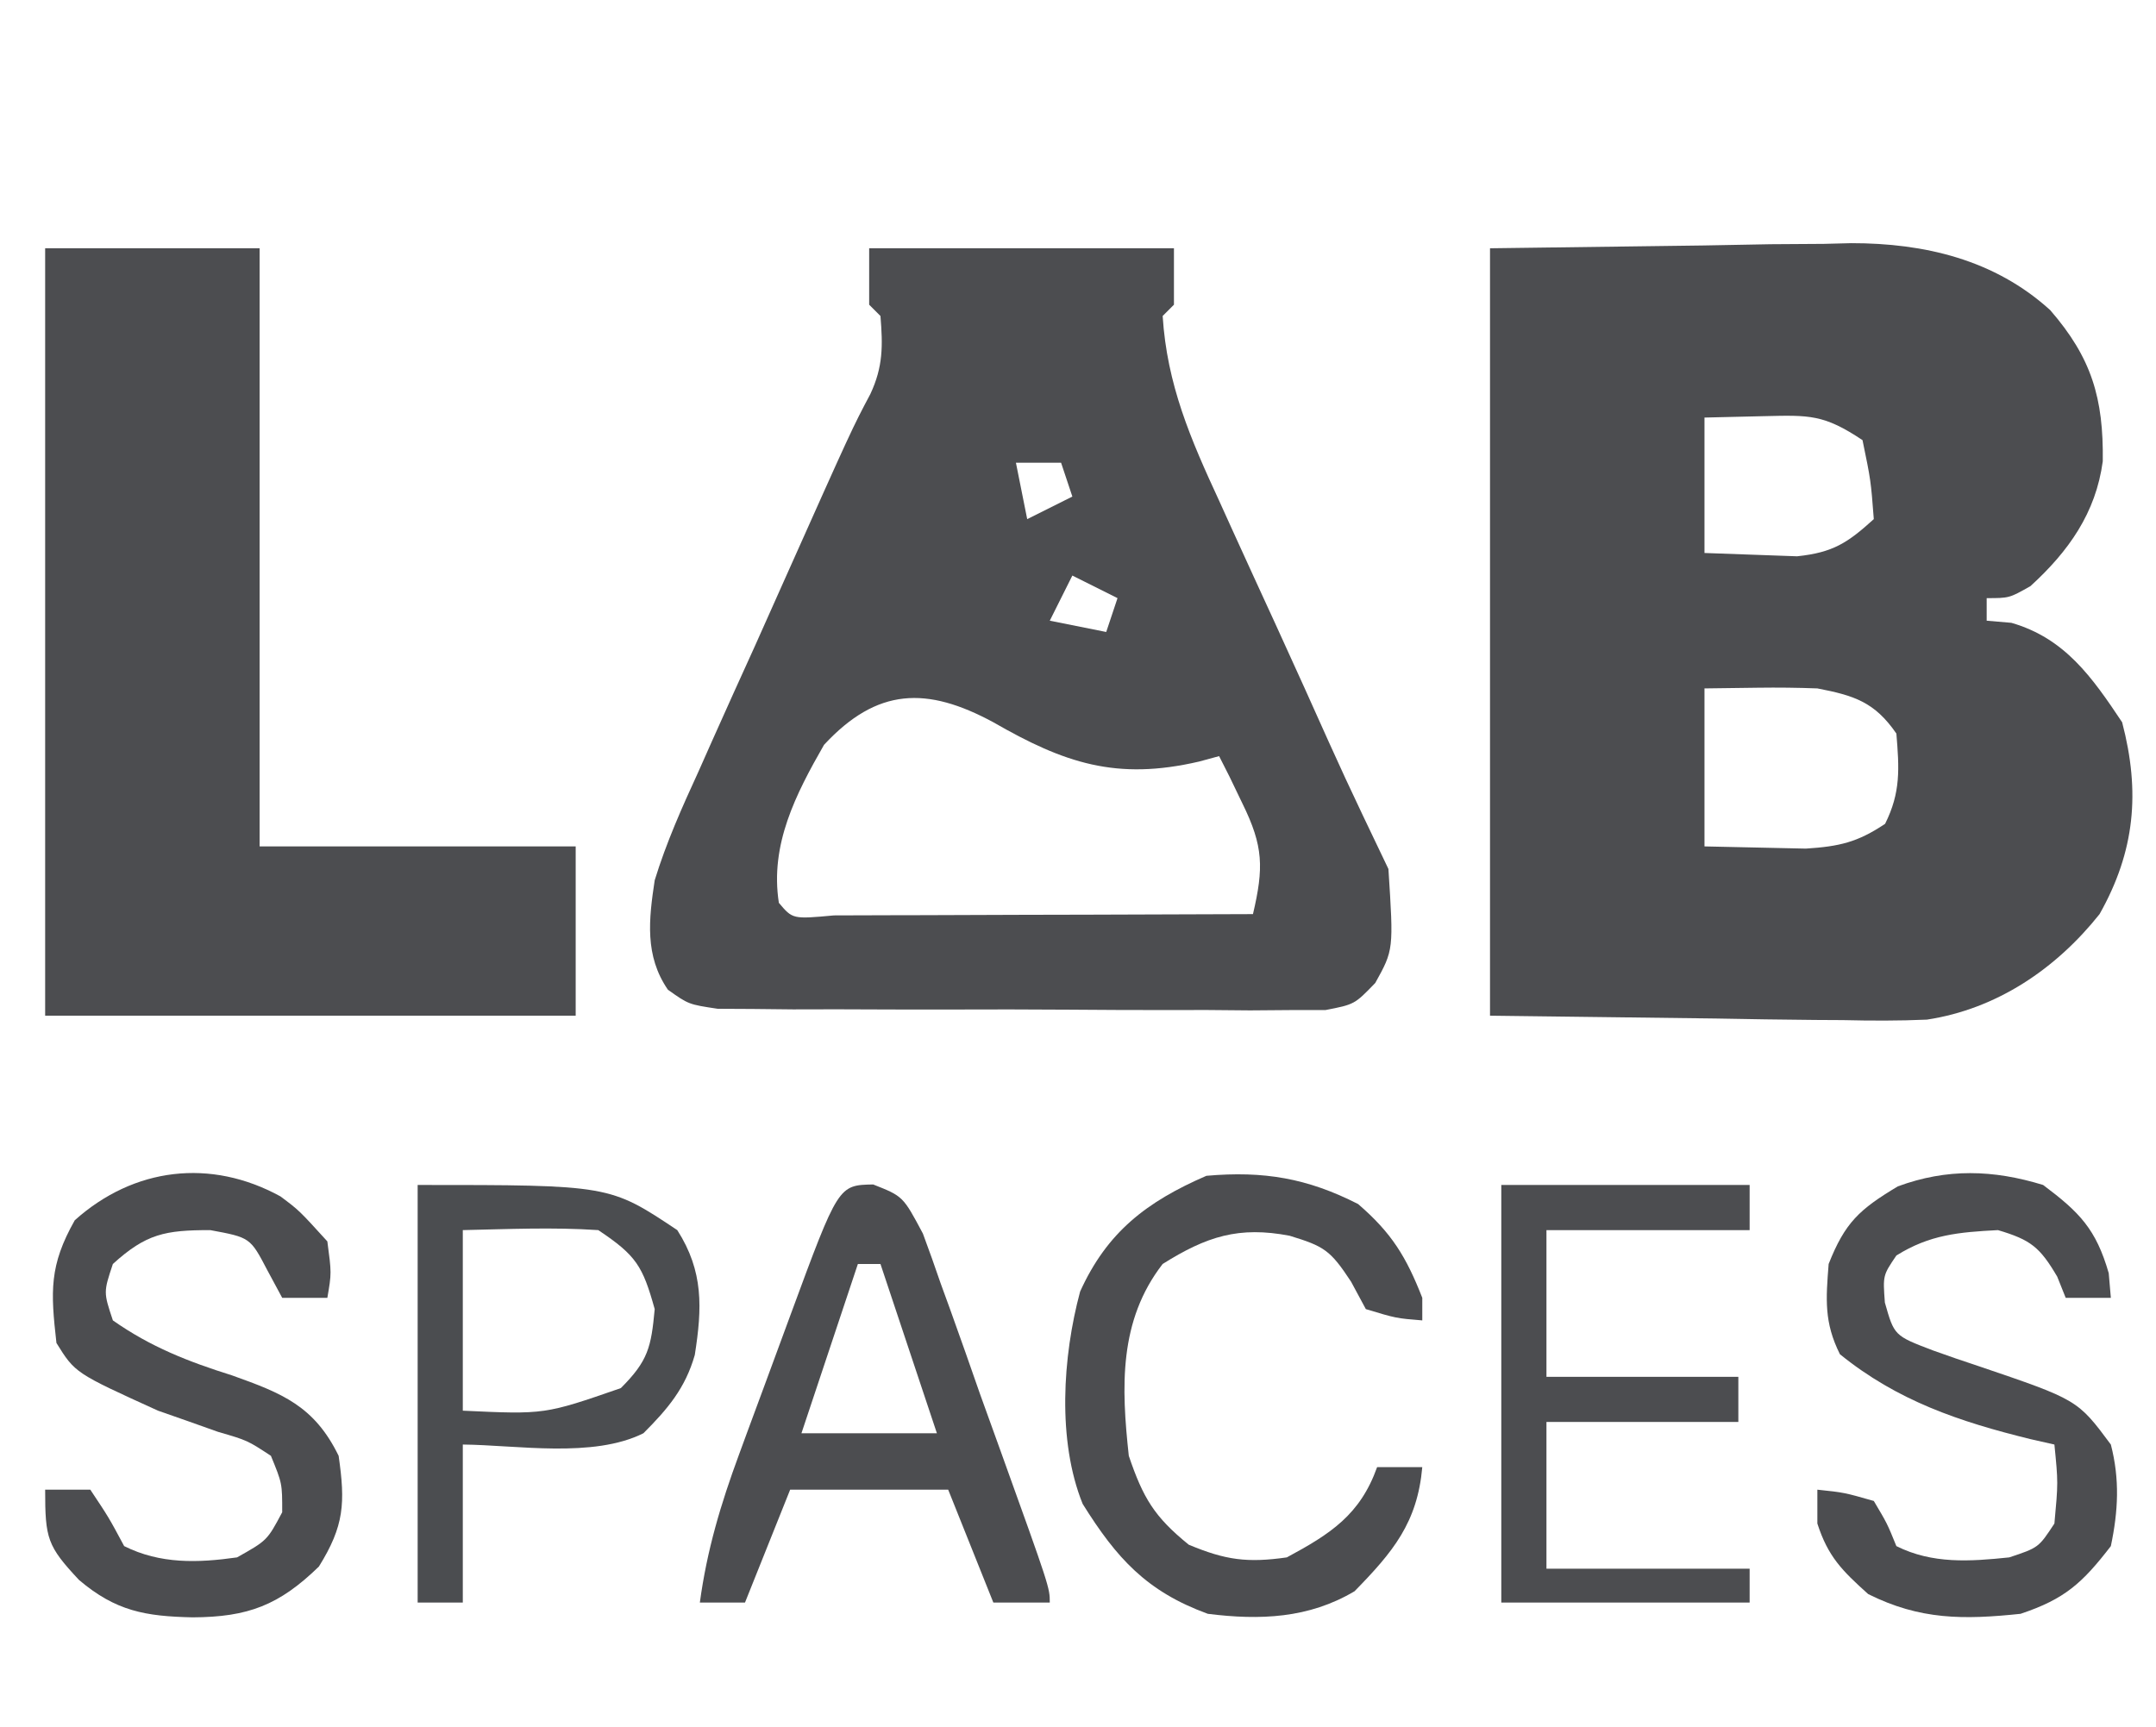 <?xml version="1.0" encoding="UTF-8"?>
<svg version="1.1" xmlns="http://www.w3.org/2000/svg" width="191" height="153">
<path d="M0 0 C9.374 -0.124 9.374 -0.124 18.938 -0.25 C20.892 -0.286 22.846 -0.323 24.859 -0.36 C26.436 -0.372 28.013 -0.382 29.59 -0.391 C30.386 -0.411 31.182 -0.432 32.002 -0.453 C38.492 -0.457 44.707 1.006 49.631 5.483 C53.303 9.719 54.357 13.291 54.285 18.871 C53.673 23.442 51.261 26.851 47.875 29.938 C46 31 46 31 44 31 C44 31.66 44 32.32 44 33 C44.722 33.062 45.444 33.124 46.188 33.188 C50.932 34.558 53.337 38.005 56 42 C57.622 48.182 57.14 53.429 54 59 C50.149 63.841 44.905 67.407 38.704 68.349 C36.21 68.459 33.746 68.451 31.25 68.391 C30.452 68.387 29.654 68.383 28.832 68.378 C25.888 68.358 22.944 68.302 20 68.25 C13.4 68.168 6.8 68.085 0 68 C0 45.56 0 23.12 0 0 Z M19 15 C19 18.96 19 22.92 19 27 C20.733 27.062 22.465 27.124 24.25 27.188 C25.225 27.222 26.199 27.257 27.203 27.293 C30.375 26.961 31.67 26.113 34 24 C33.736 20.568 33.736 20.568 33 17 C29.579 14.719 28.318 14.781 24.312 14.875 C22.559 14.916 20.806 14.957 19 15 Z M19 39 C19 43.62 19 48.24 19 53 C20.898 53.041 22.795 53.083 24.75 53.125 C25.817 53.148 26.885 53.171 27.984 53.195 C30.95 53.003 32.552 52.636 35 51 C36.399 48.201 36.253 46.095 36 43 C34.065 40.195 32.255 39.63 29 39 C27.251 38.934 25.5 38.914 23.75 38.938 C21.399 38.968 21.399 38.968 19 39 Z " fill="#4C4D50" transform="translate(132,22)"/>
<path d="M0 0 C8.91 0 17.82 0 27 0 C27 1.65 27 3.3 27 5 C26.67 5.33 26.34 5.66 26 6 C26.382 12.067 28.467 16.891 31 22.363 C31.396 23.236 31.791 24.11 32.199 25.009 C33.458 27.781 34.729 30.547 36 33.312 C36.855 35.19 37.709 37.069 38.562 38.947 C42.183 47.02 42.183 47.02 46 55 C46.462 62.166 46.462 62.166 44.836 65.098 C43 67 43 67 40.42 67.501 C38.871 67.501 38.871 67.501 37.291 67.502 C35.534 67.516 35.534 67.516 33.742 67.53 C32.476 67.519 31.21 67.508 29.906 67.496 C28.608 67.498 27.31 67.499 25.972 67.501 C23.225 67.502 20.478 67.489 17.731 67.467 C14.21 67.438 10.69 67.441 7.169 67.454 C3.81 67.462 0.452 67.447 -2.906 67.434 C-4.172 67.437 -5.438 67.439 -6.742 67.442 C-7.913 67.43 -9.084 67.417 -10.291 67.404 C-11.84 67.396 -11.84 67.396 -13.42 67.388 C-16 67 -16 67 -17.83 65.699 C-19.903 62.689 -19.522 59.455 -19 56 C-17.976 52.669 -16.587 49.554 -15.133 46.391 C-14.738 45.501 -14.343 44.612 -13.936 43.696 C-12.68 40.874 -11.403 38.062 -10.125 35.25 C-9.273 33.346 -8.423 31.441 -7.574 29.535 C-1.515 15.972 -1.515 15.972 0.106 12.912 C1.239 10.488 1.214 8.644 1 6 C0.67 5.67 0.34 5.34 0 5 C0 3.35 0 1.7 0 0 Z M13 19 C13.33 20.65 13.66 22.3 14 24 C15.32 23.34 16.64 22.68 18 22 C17.67 21.01 17.34 20.02 17 19 C15.68 19 14.36 19 13 19 Z M18 29 C17.34 30.32 16.68 31.64 16 33 C18.475 33.495 18.475 33.495 21 34 C21.33 33.01 21.66 32.02 22 31 C20.68 30.34 19.36 29.68 18 29 Z M-4 44 C-6.503 48.37 -8.805 52.85 -8 58 C-6.778 59.45 -6.778 59.45 -3.123 59.114 C-1.393 59.113 0.337 59.108 2.066 59.098 C2.975 59.096 3.884 59.095 4.82 59.093 C7.734 59.088 10.648 59.075 13.562 59.062 C15.533 59.057 17.504 59.053 19.475 59.049 C24.316 59.038 29.158 59.021 34 59 C34.958 54.902 34.94 53 33.062 49.188 C32.682 48.397 32.302 47.607 31.91 46.793 C31.61 46.201 31.309 45.61 31 45 C30.417 45.159 29.835 45.317 29.234 45.48 C21.9 47.186 17.286 45.618 11 42 C5.113 38.815 0.711 38.917 -4 44 Z " fill="#4C4D50" transform="translate(77,22)"/>
<path d="M0 0 C6.27 0 12.54 0 19 0 C19 17.49 19 34.98 19 53 C28.24 53 37.48 53 47 53 C47 57.95 47 62.9 47 68 C31.49 68 15.98 68 0 68 C0 45.56 0 23.12 0 0 Z " fill="#4C4D50" transform="translate(4,22)"/>
<path d="M0 0 C3.244 2.433 4.687 3.917 5.812 7.812 C5.874 8.534 5.936 9.256 6 10 C4.68 10 3.36 10 2 10 C1.752 9.381 1.505 8.762 1.25 8.125 C-0.291 5.506 -1.09 4.865 -4 4 C-7.461 4.182 -10.035 4.397 -13 6.25 C-14.197 8.014 -14.197 8.014 -14.02 10.418 C-13.189 13.353 -13.189 13.353 -9.762 14.66 C-8.411 15.148 -7.052 15.614 -5.688 16.062 C3.053 19.032 3.053 19.032 6 23 C6.799 26.081 6.654 28.893 6 32 C3.47 35.282 1.923 36.692 -2 38 C-7.051 38.53 -10.905 38.548 -15.5 36.25 C-17.818 34.164 -19.054 32.934 -20 30 C-20 29.01 -20 28.02 -20 27 C-17.625 27.25 -17.625 27.25 -15 28 C-13.812 30 -13.812 30 -13 32 C-9.804 33.598 -6.476 33.364 -3 33 C-0.401 32.136 -0.401 32.136 1 30 C1.334 26.374 1.334 26.374 1 23 C-0.052 22.762 -0.052 22.762 -1.125 22.52 C-7.424 20.971 -12.905 19.128 -18 15 C-19.41 12.18 -19.245 10.13 -19 7 C-17.547 3.326 -16.285 2.171 -12.875 0.125 C-8.518 -1.481 -4.419 -1.357 0 0 Z " fill="#4C4D50" transform="translate(181,105)"/>
<path d="M0 0 C1.656 1.238 1.656 1.238 4.156 3.988 C4.531 6.801 4.531 6.801 4.156 8.988 C2.836 8.988 1.516 8.988 0.156 8.988 C-0.277 8.184 -0.71 7.38 -1.156 6.551 C-2.676 3.644 -2.676 3.644 -6.219 2.988 C-10.213 2.988 -11.894 3.307 -14.844 5.988 C-15.677 8.488 -15.677 8.488 -14.844 10.988 C-11.493 13.342 -8.166 14.642 -4.281 15.863 C0.154 17.447 2.997 18.567 5.156 22.988 C5.755 27.178 5.654 29.189 3.406 32.801 C-0.124 36.233 -2.87 37.278 -7.781 37.301 C-11.95 37.209 -14.574 36.763 -17.844 33.988 C-20.664 30.973 -20.844 30.321 -20.844 25.988 C-19.524 25.988 -18.204 25.988 -16.844 25.988 C-15.219 28.426 -15.219 28.426 -13.844 30.988 C-10.643 32.589 -7.317 32.482 -3.844 31.988 C-1.172 30.485 -1.172 30.485 0.156 27.988 C0.159 25.432 0.159 25.432 -0.844 22.988 C-2.927 21.62 -2.927 21.62 -5.531 20.863 C-6.434 20.542 -7.336 20.221 -8.266 19.891 C-9.116 19.593 -9.967 19.295 -10.844 18.988 C-18.193 15.648 -18.193 15.648 -19.844 12.988 C-20.361 8.406 -20.489 6.131 -18.219 2.113 C-12.987 -2.567 -6.187 -3.395 0 0 Z " fill="#4C4D50" transform="translate(24.844,106.012)"/>
<path d="M0 0 C2.976 2.561 4.265 4.677 5.688 8.312 C5.688 8.973 5.688 9.633 5.688 10.312 C3.375 10.125 3.375 10.125 0.688 9.312 C0.254 8.508 -0.179 7.704 -0.625 6.875 C-2.466 4.08 -2.998 3.748 -6.062 2.812 C-10.556 1.952 -13.405 2.861 -17.312 5.312 C-21.212 10.345 -20.975 16.218 -20.312 22.312 C-19.043 26.055 -18.048 27.716 -15 30.188 C-11.743 31.551 -9.816 31.813 -6.312 31.312 C-2.436 29.225 0.177 27.542 1.688 23.312 C3.007 23.312 4.327 23.312 5.688 23.312 C5.253 28.239 3.091 30.831 -0.312 34.312 C-4.367 36.723 -8.697 36.893 -13.312 36.312 C-18.741 34.329 -21.388 31.393 -24.398 26.574 C-26.663 20.971 -26.175 13.518 -24.625 7.758 C-22.241 2.494 -18.745 -0.2 -13.438 -2.5 C-8.352 -2.949 -4.489 -2.287 0 0 Z " fill="#4C4D50" transform="translate(120.312,106.688)"/>
<path d="M0 0 C2.646 1.045 2.646 1.045 4.407 4.355 C4.951 5.817 5.474 7.287 5.978 8.764 C6.259 9.537 6.541 10.31 6.831 11.106 C7.726 13.579 8.592 16.062 9.458 18.545 C10.06 20.219 10.663 21.892 11.269 23.564 C15.646 35.727 15.646 35.727 15.646 37.045 C13.996 37.045 12.346 37.045 10.646 37.045 C9.326 33.745 8.006 30.445 6.646 27.045 C2.026 27.045 -2.594 27.045 -7.354 27.045 C-8.674 30.345 -9.994 33.645 -11.354 37.045 C-12.674 37.045 -13.994 37.045 -15.354 37.045 C-14.727 32.409 -13.502 28.317 -11.885 23.932 C-11.645 23.277 -11.405 22.622 -11.157 21.947 C-10.652 20.574 -10.144 19.201 -9.634 17.83 C-8.851 15.723 -8.077 13.614 -7.303 11.504 C-3.083 0.059 -3.083 0.059 0 0 Z M-1.354 7.045 C-3.004 11.995 -4.654 16.945 -6.354 22.045 C-2.394 22.045 1.566 22.045 5.646 22.045 C3.996 17.095 2.346 12.145 0.646 7.045 C-0.014 7.045 -0.674 7.045 -1.354 7.045 Z " fill="#4C4D50" transform="translate(77.354,104.955)"/>
<path d="M0 0 C7.26 0 14.52 0 22 0 C22 1.32 22 2.64 22 4 C16.06 4 10.12 4 4 4 C4 8.29 4 12.58 4 17 C9.61 17 15.22 17 21 17 C21 18.32 21 19.64 21 21 C15.39 21 9.78 21 4 21 C4 25.29 4 29.58 4 34 C9.94 34 15.88 34 22 34 C22 34.99 22 35.98 22 37 C14.74 37 7.48 37 0 37 C0 24.79 0 12.58 0 0 Z " fill="#4C4D50" transform="translate(133,105)"/>
<path d="M0 0 C17 0 17 0 23 4 C25.341 7.663 25.204 10.905 24.551 15.066 C23.711 18.013 22.139 19.861 20 22 C15.538 24.231 8.781 23.043 4 23 C4 27.62 4 32.24 4 37 C2.68 37 1.36 37 0 37 C0 24.79 0 12.58 0 0 Z M4 4 C4 9.28 4 14.56 4 20 C11.256 20.338 11.256 20.338 18 18 C20.425 15.575 20.686 14.379 21 11 C19.936 7.187 19.375 6.25 16 4 C11.985 3.731 8.029 3.913 4 4 Z " fill="#4B4D50" transform="translate(37,105)"/>
</svg>
